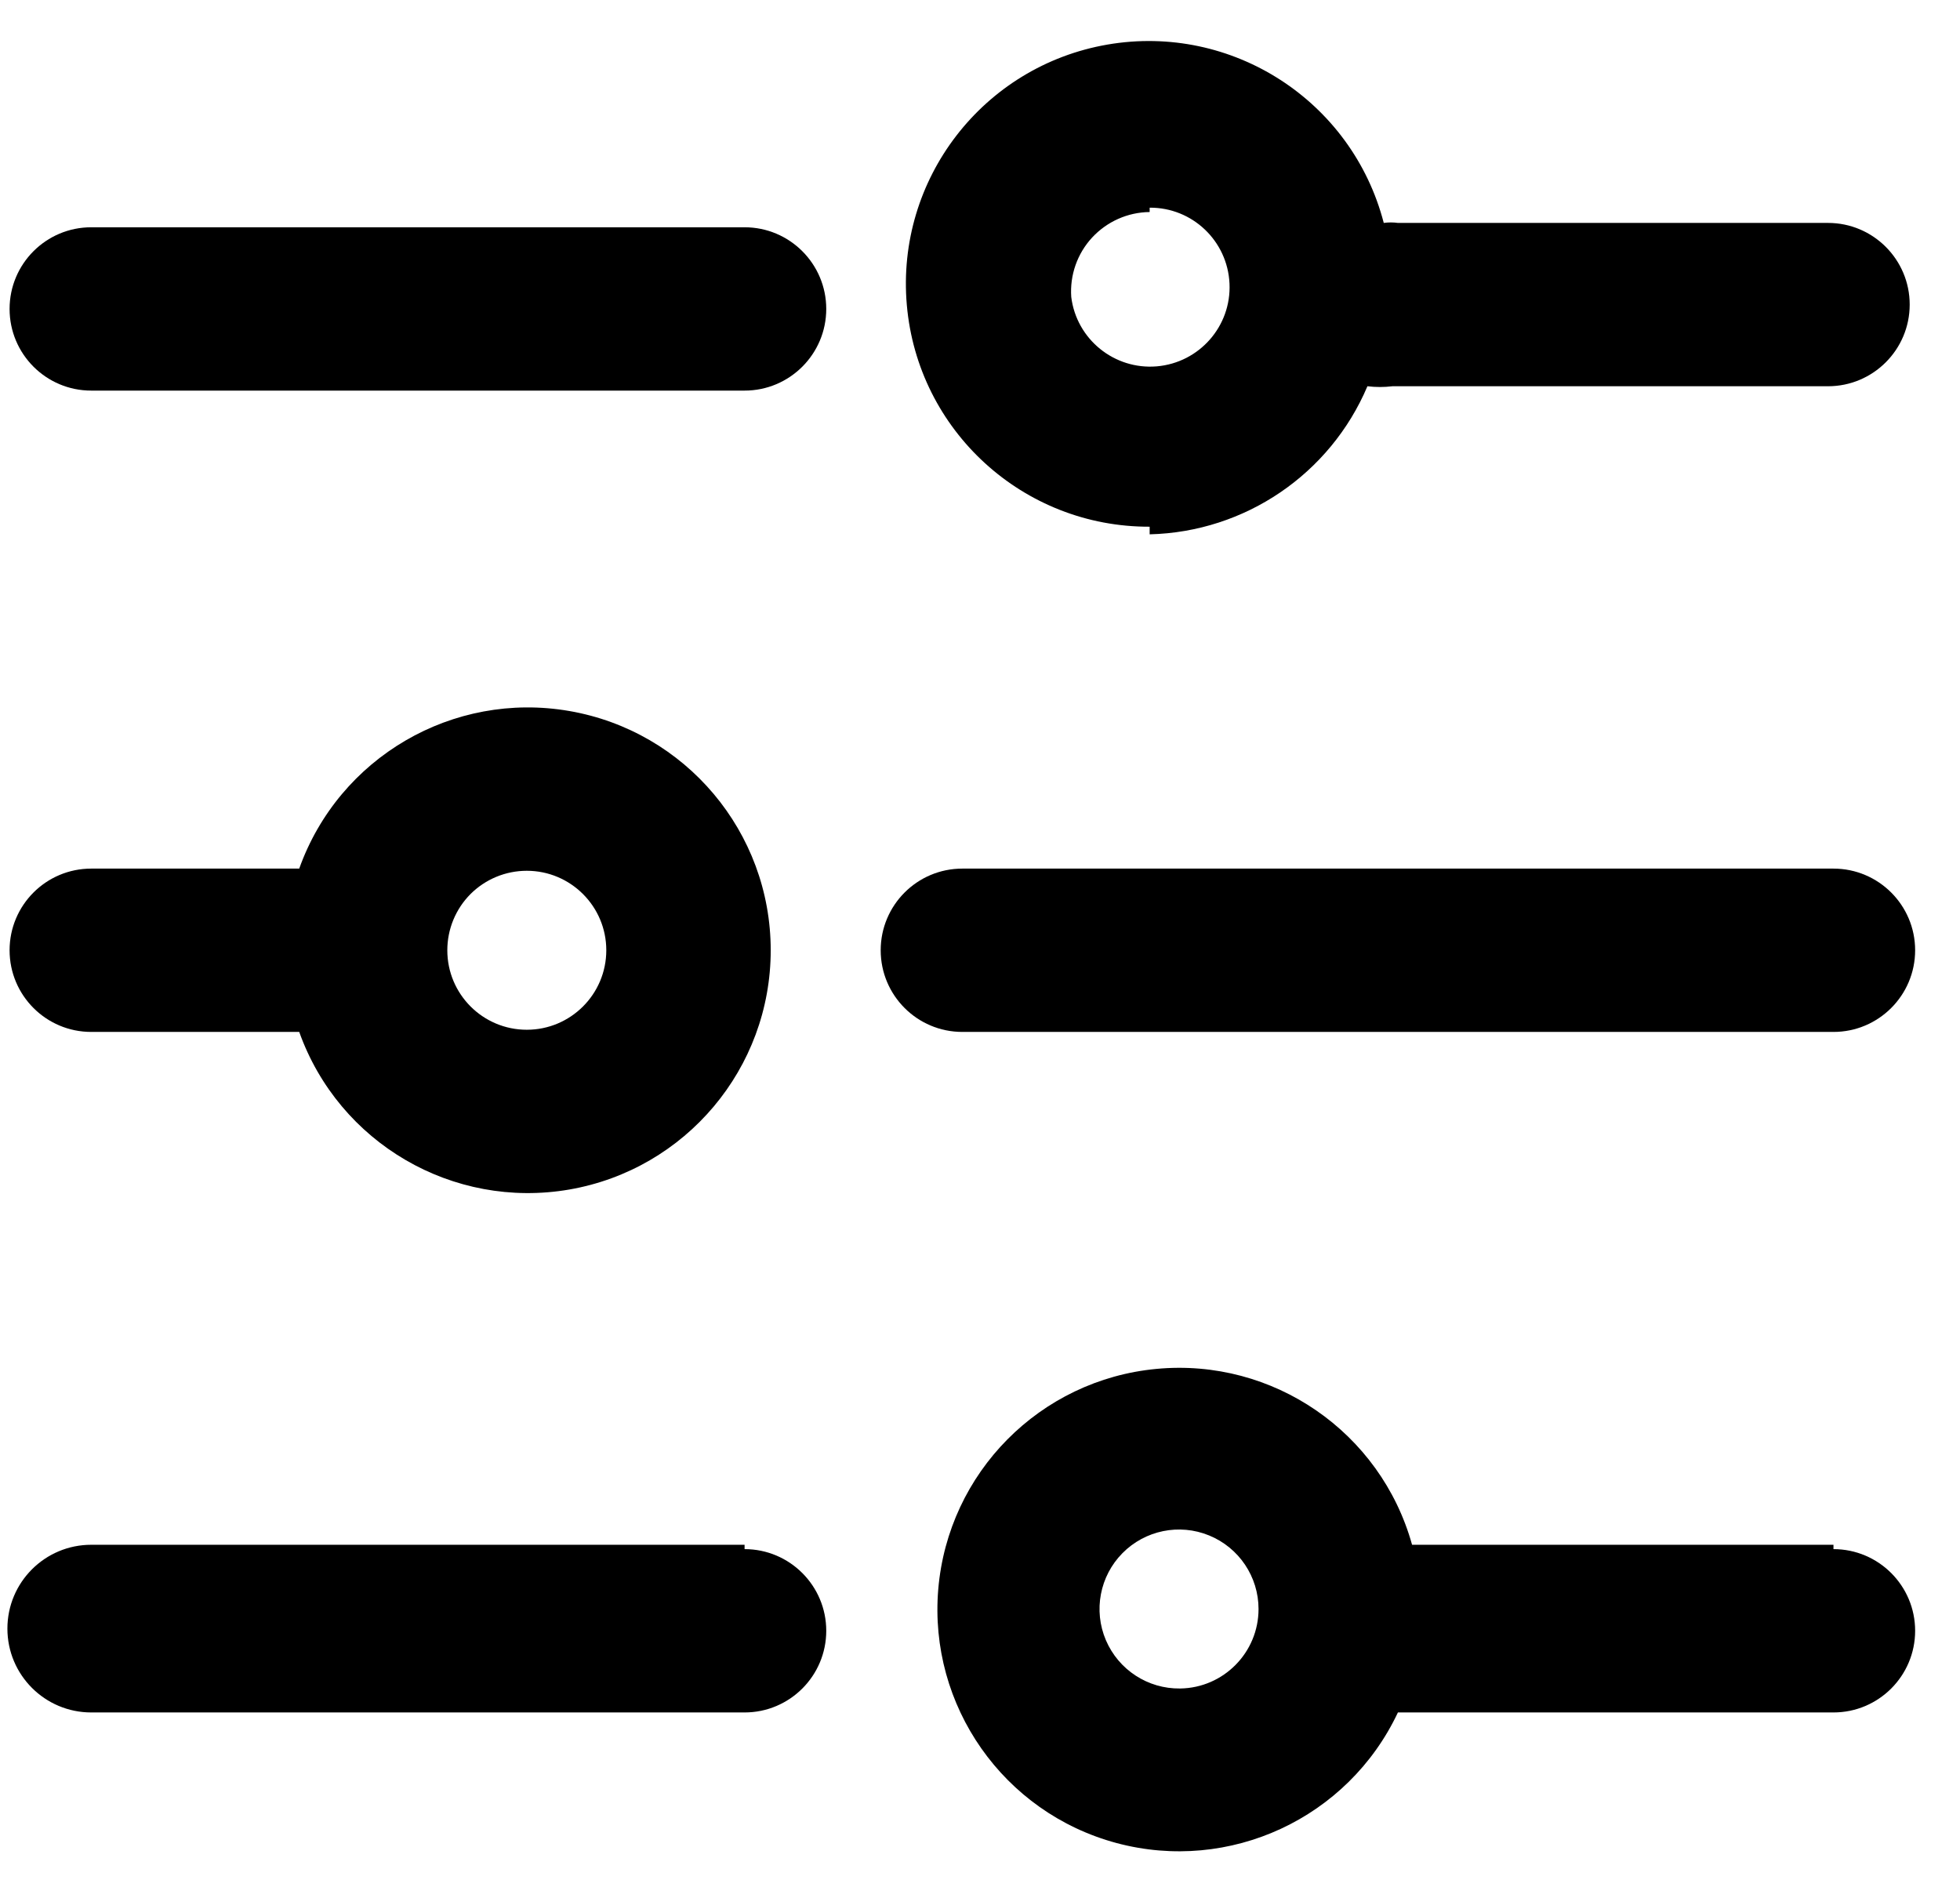<svg width="27" height="26" viewBox="0 0 27 26" fill="none" xmlns="http://www.w3.org/2000/svg">
<path d="M10.257 3.131H1.257C0.635 3.131 0.132 3.635 0.132 4.256C0.132 4.877 0.635 5.381 1.257 5.381H10.257C10.878 5.381 11.382 4.877 11.382 4.256C11.382 3.635 10.878 3.131 10.257 3.131Z" fill="currentColor"/>
<path fill-rule="evenodd" clip-rule="evenodd" d="M4.122 14.216H1.257C0.635 14.216 0.132 13.712 0.132 13.091C0.132 12.47 0.635 11.966 1.257 11.966H4.122C4.669 10.434 6.239 9.517 7.843 9.795C9.446 10.073 10.617 11.464 10.617 13.091C10.617 14.718 9.446 16.109 7.843 16.387C6.239 16.664 4.669 15.748 4.122 14.216ZM7.257 14.186C7.861 14.186 8.352 13.696 8.352 13.091C8.352 12.486 7.861 11.996 7.257 11.996C6.966 11.996 6.688 12.111 6.482 12.316C6.277 12.522 6.162 12.8 6.162 13.091C6.162 13.696 6.652 14.186 7.257 14.186Z" fill="currentColor"/>
<path fill-rule="evenodd" clip-rule="evenodd" d="M18.837 5.321C18.324 6.531 17.151 7.329 15.837 7.361V7.256C14.097 7.262 12.643 5.935 12.492 4.202C12.34 2.469 13.542 0.91 15.256 0.614C16.97 0.319 18.625 1.387 19.062 3.071C19.126 3.062 19.192 3.062 19.257 3.071H25.182C25.803 3.071 26.307 3.575 26.307 4.196C26.307 4.817 25.803 5.321 25.182 5.321H19.182C19.067 5.335 18.951 5.335 18.837 5.321ZM16.937 3.906C16.91 3.319 16.425 2.857 15.837 2.861V2.921C15.535 2.924 15.249 3.052 15.044 3.273C14.84 3.494 14.736 3.79 14.757 4.091C14.829 4.674 15.35 5.096 15.935 5.047C16.521 4.997 16.964 4.494 16.937 3.906Z" fill="currentColor"/>
<path d="M10.257 21.281H1.257C0.619 21.281 0.102 21.798 0.102 22.436C0.102 23.074 0.619 23.591 1.257 23.591H10.257C10.878 23.591 11.382 23.087 11.382 22.466C11.382 21.845 10.878 21.341 10.257 21.341V21.281Z" fill="currentColor"/>
<path fill-rule="evenodd" clip-rule="evenodd" d="M19.452 21.281H25.257V21.341C25.878 21.341 26.382 21.845 26.382 22.466C26.382 23.087 25.878 23.591 25.257 23.591H19.257C18.57 25.049 16.938 25.807 15.381 25.39C13.824 24.972 12.79 23.499 12.925 21.893C13.061 20.287 14.327 19.008 15.932 18.858C17.537 18.707 19.02 19.728 19.452 21.281ZM15.234 22.595C15.409 23.004 15.812 23.267 16.257 23.261C16.855 23.253 17.337 22.765 17.337 22.166C17.337 21.722 17.068 21.321 16.657 21.153C16.246 20.984 15.774 21.081 15.462 21.397C15.15 21.713 15.06 22.187 15.234 22.595Z" fill="currentColor"/>
<path d="M25.257 11.966H13.257C12.635 11.966 12.132 12.47 12.132 13.091C12.132 13.712 12.635 14.216 13.257 14.216H25.257C25.878 14.216 26.382 13.712 26.382 13.091C26.382 12.47 25.878 11.966 25.257 11.966Z" fill="currentColor"/>
</svg>
